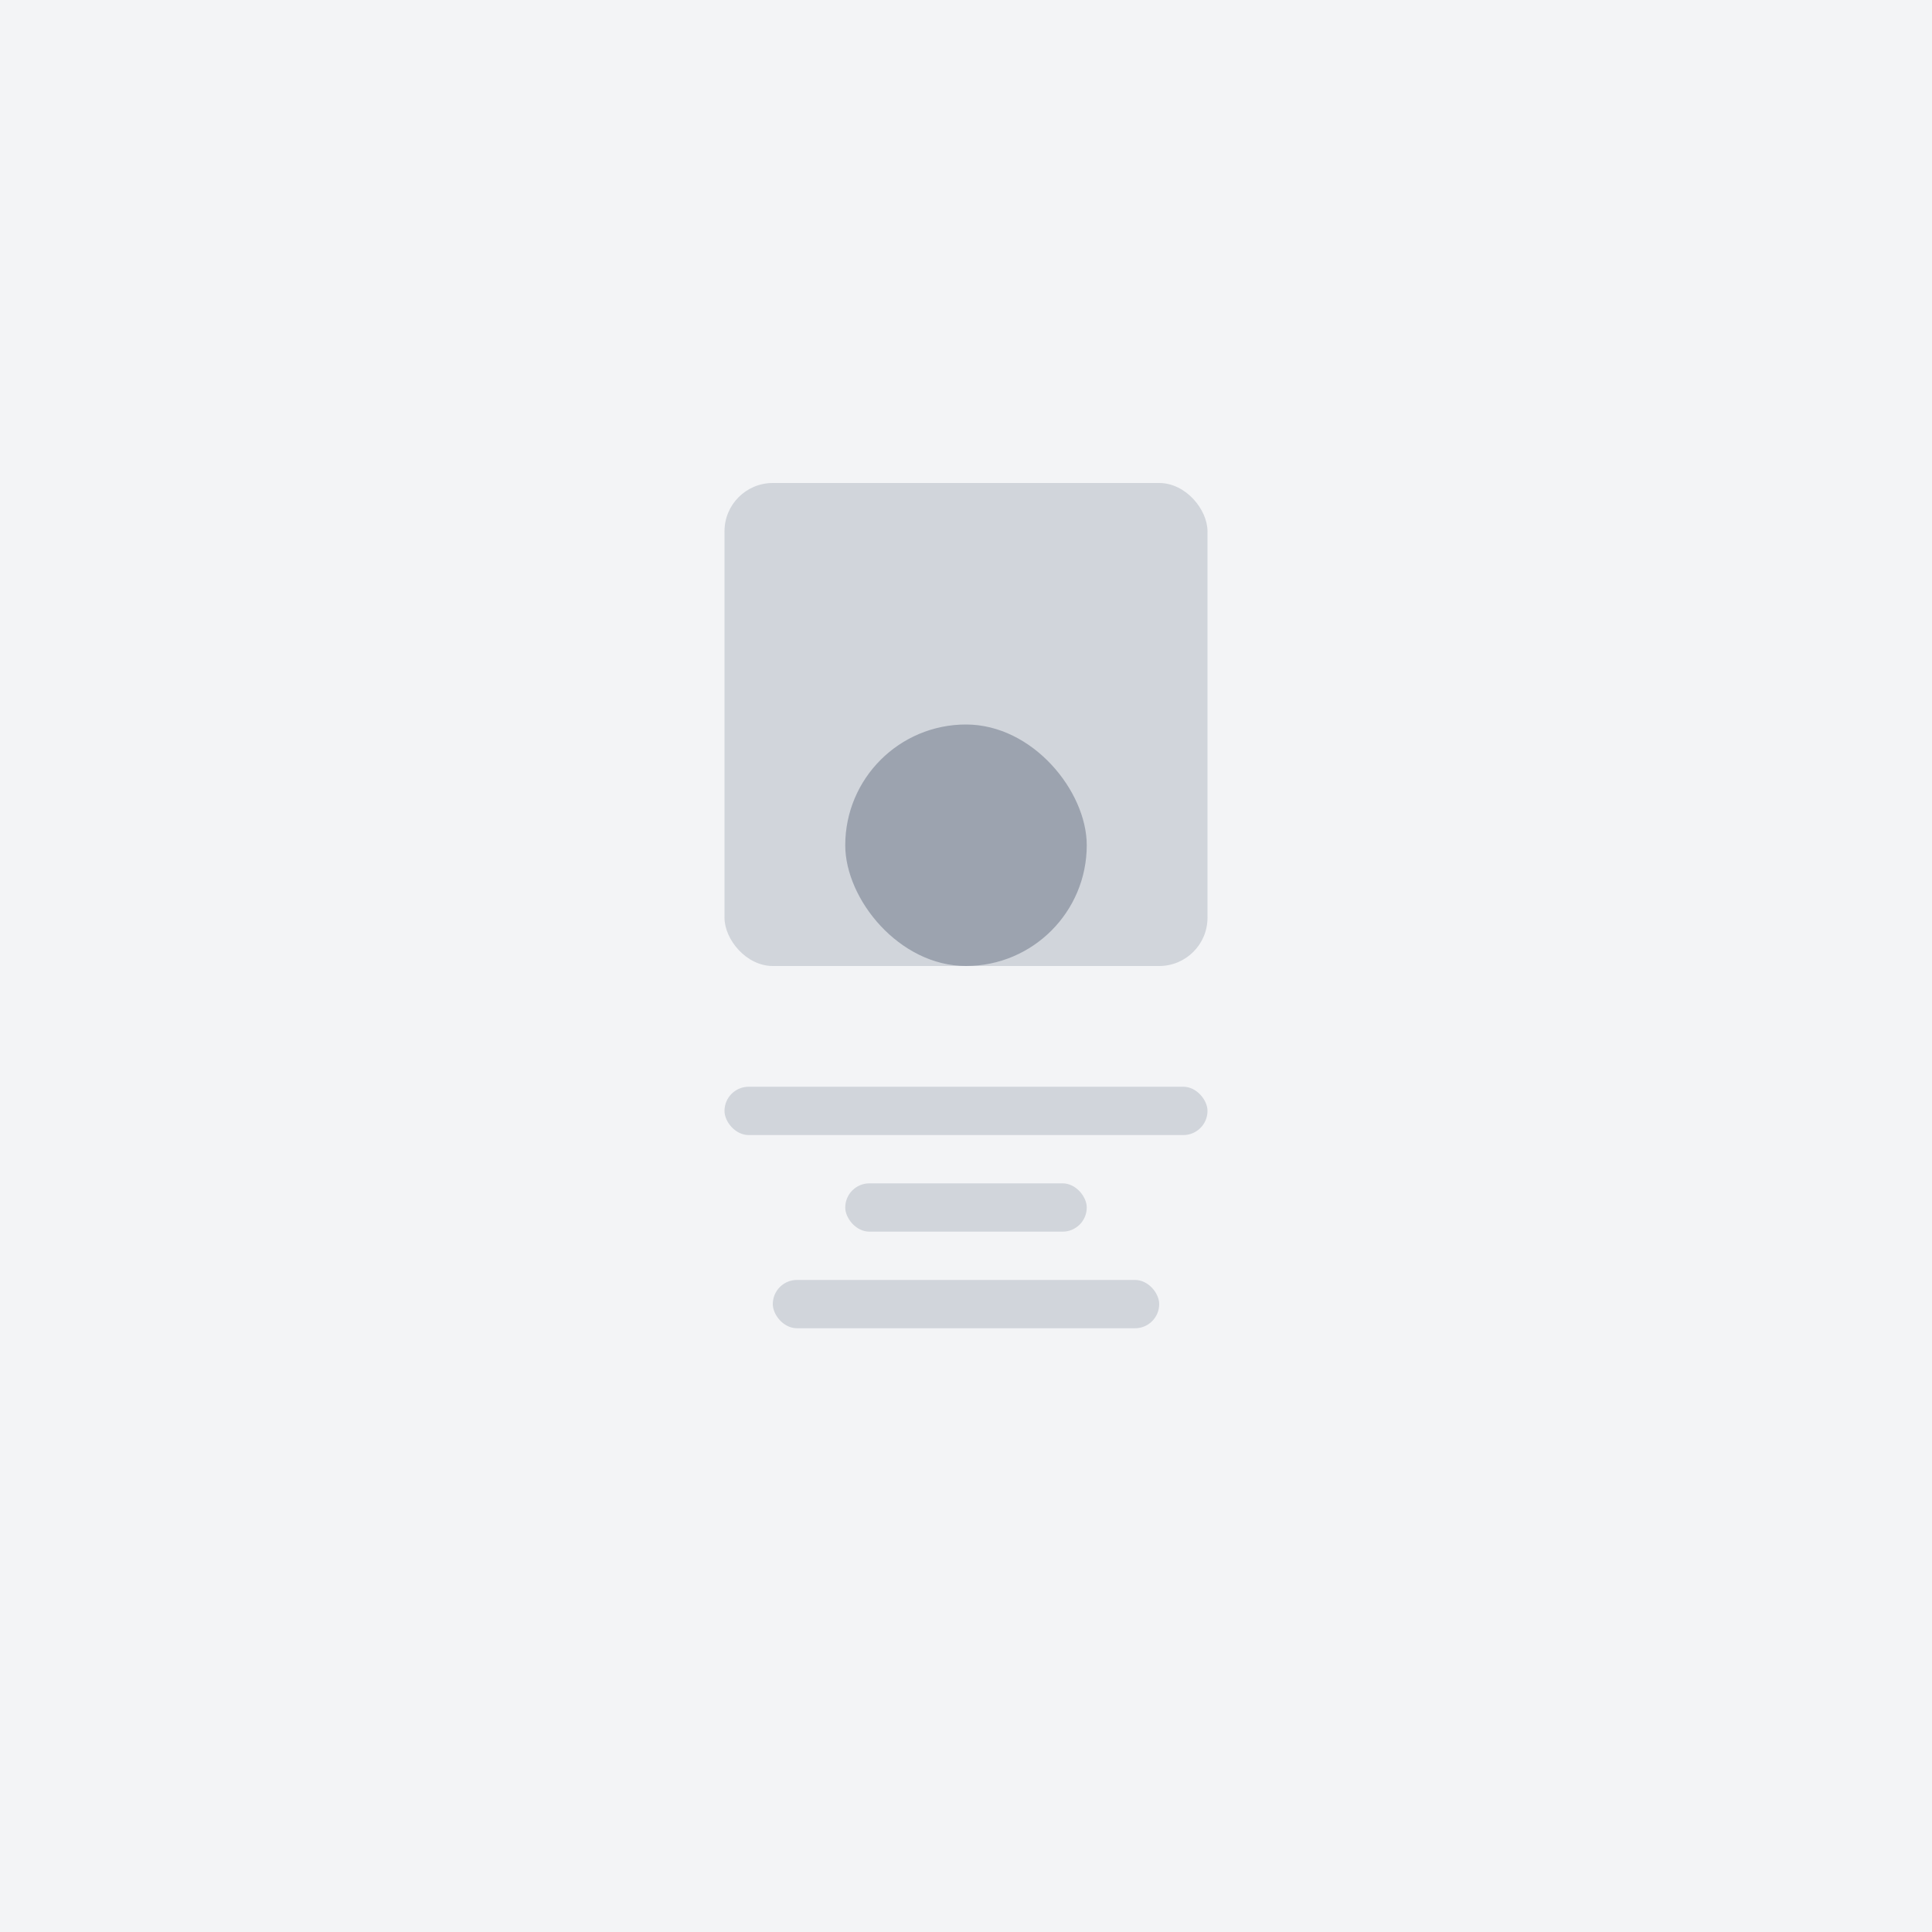 <svg width="400" height="400" xmlns="http://www.w3.org/2000/svg">
  <rect width="400" height="400" fill="#f3f4f6" />
  <rect x="150" y="100" width="100" height="100" rx="10" fill="#d1d5db" />
  <rect x="175" y="150" width="50" height="50" rx="25" fill="#9ca3af" />
  <rect x="150" y="225" width="100" height="10" rx="5" fill="#d1d5db" />
  <rect x="175" y="245" width="50" height="10" rx="5" fill="#d1d5db" />
  <rect x="160" y="265" width="80" height="10" rx="5" fill="#d1d5db" />
</svg> 